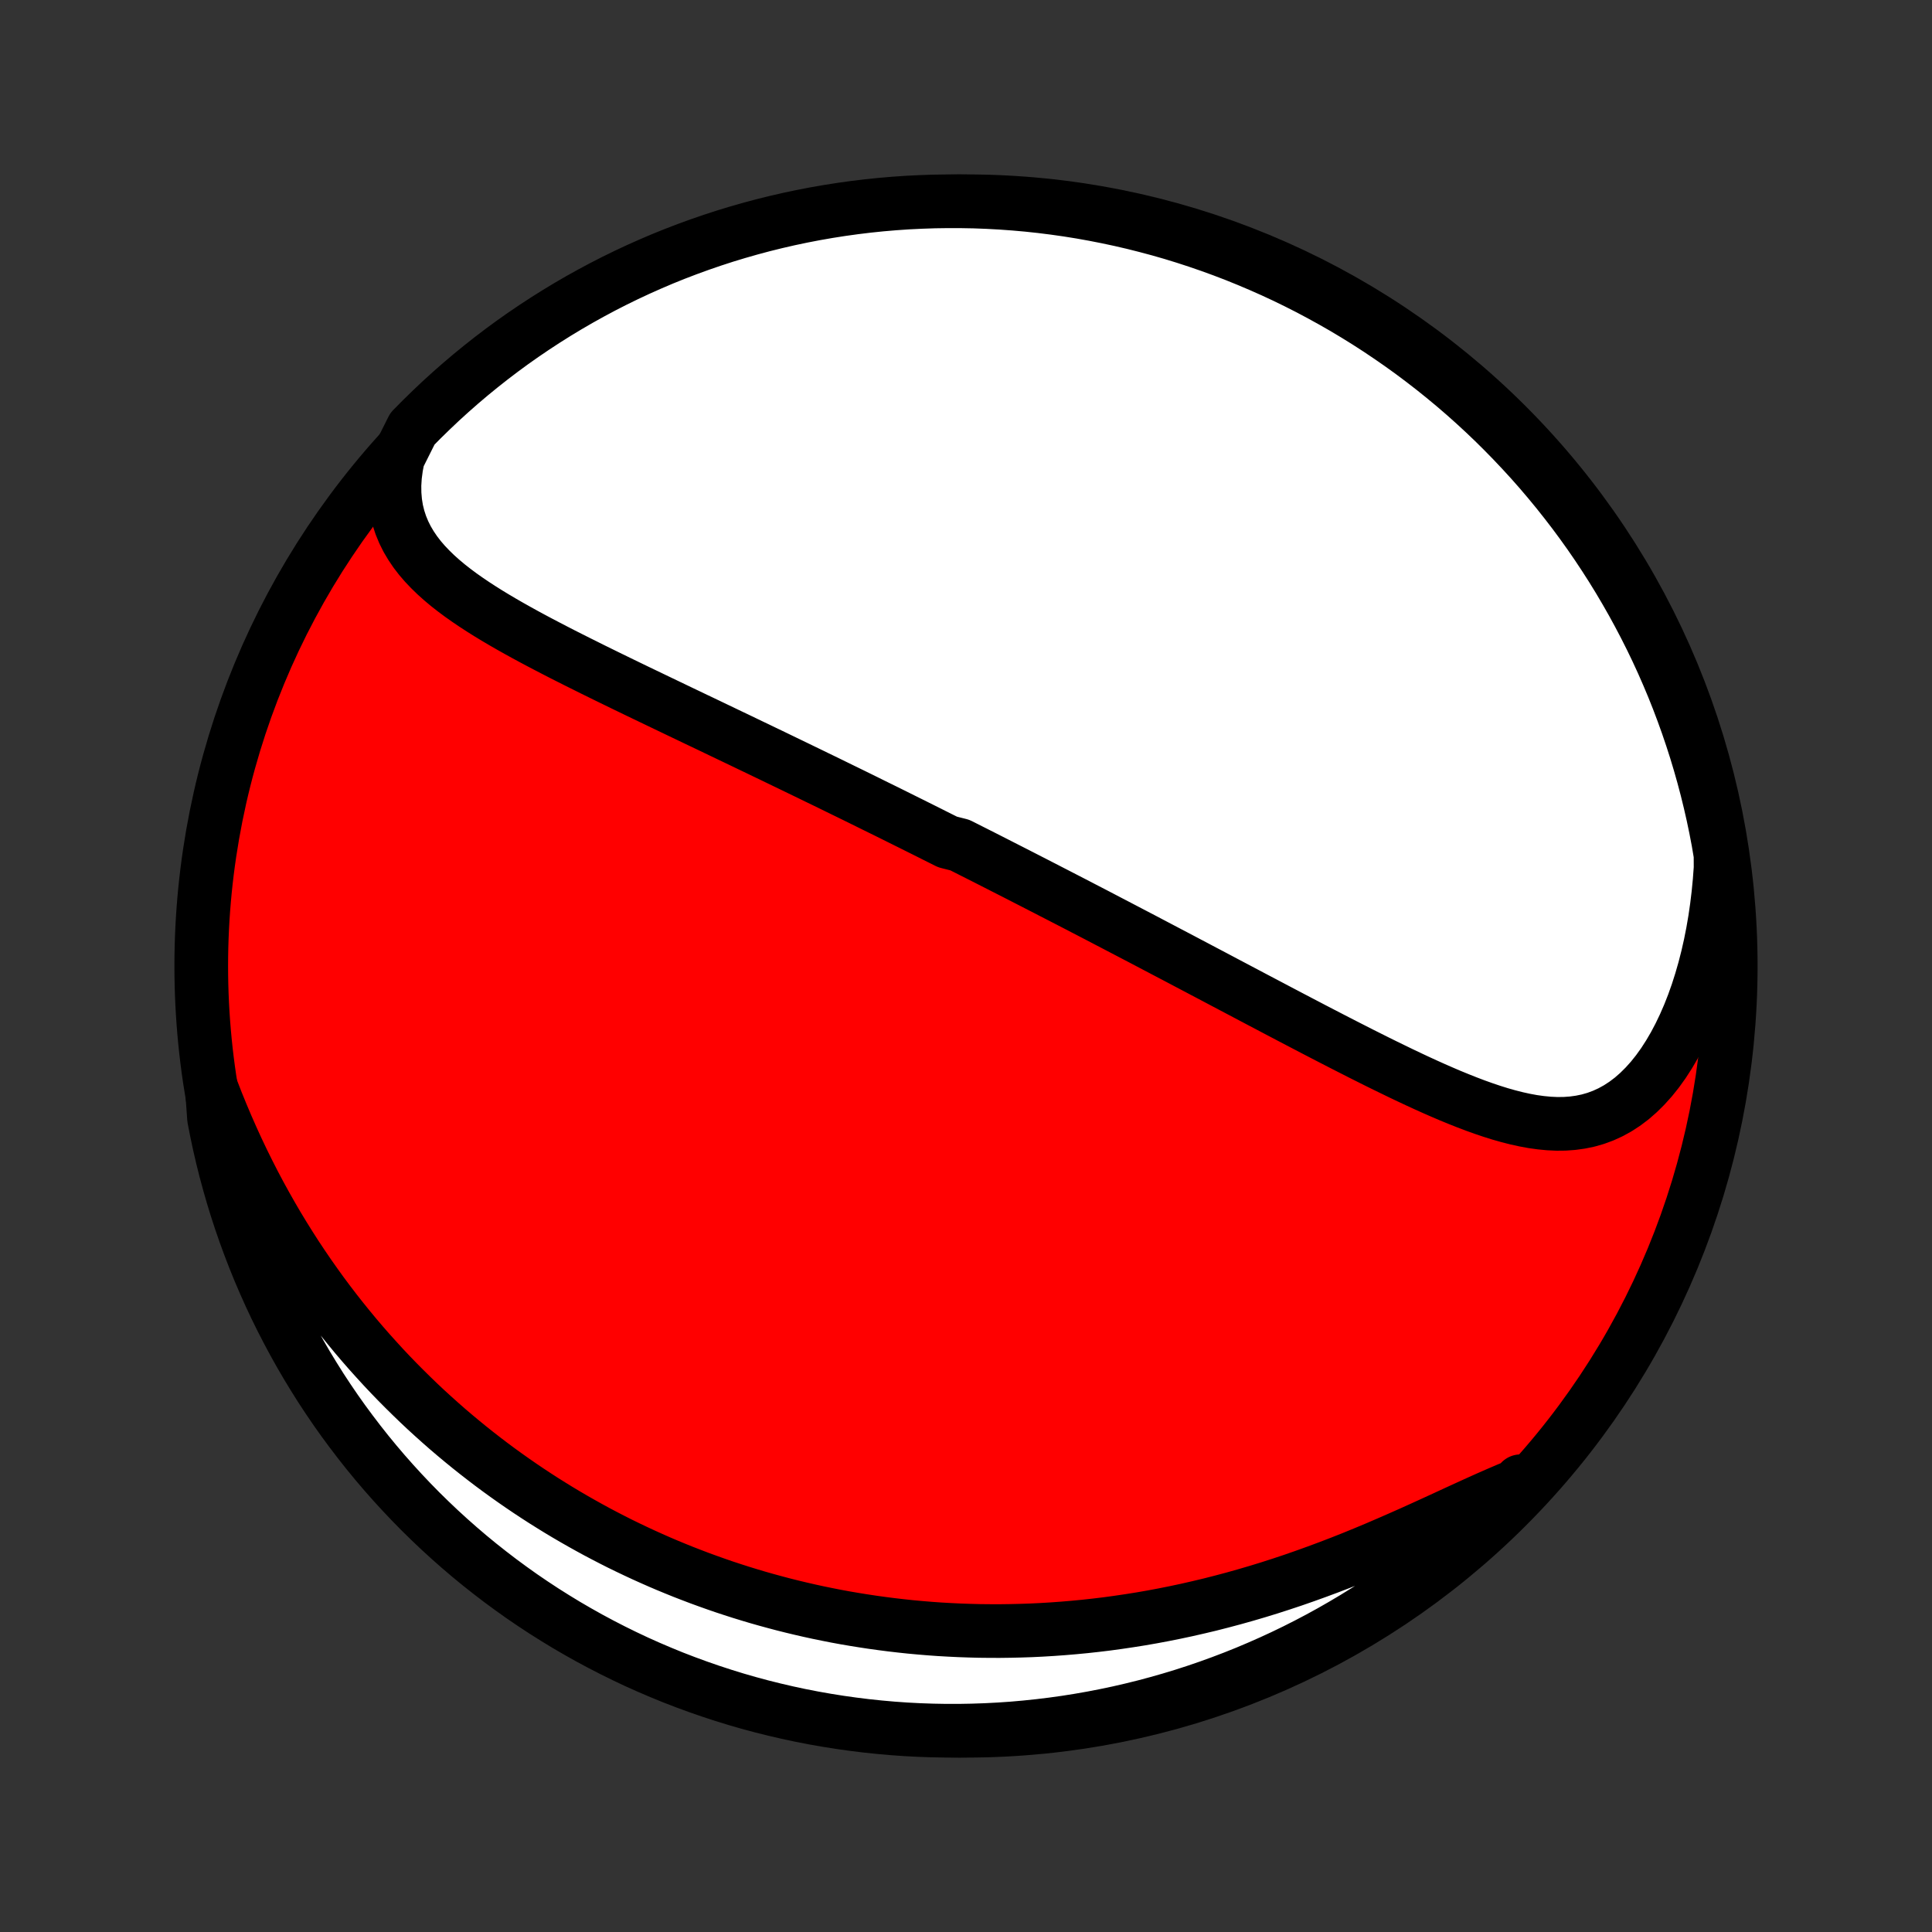 <?xml version="1.0" encoding="utf-8" standalone="no"?>
<!DOCTYPE svg PUBLIC "-//W3C//DTD SVG 1.1//EN"
  "http://www.w3.org/Graphics/SVG/1.1/DTD/svg11.dtd">
<!-- Created with matplotlib (http://matplotlib.org/) -->
<svg height="72pt" version="1.1" viewBox="0 0 72 72" width="72pt" xmlns="http://www.w3.org/2000/svg" xmlns:xlink="http://www.w3.org/1999/xlink">
 <rect x="0" y="0" width="72" height="72" fill="#333333" stroke="none"/>
 <defs>
  <style type="text/css">
*{stroke-linecap:butt;stroke-linejoin:round;}
  </style>
 </defs>
 <g id="figure_1">
  <g id="patch_1">
   <path d="
M0 72
L72 72
L72 0
L0 0
z
" style="fill:none;"/>
  </g>
  <g id="axes_1">
   <g id="PatchCollection_1">
    <defs>
     <path d="
M36 -7.5
C43.558 -7.5 50.808 -10.503 56.153 -15.848
C61.497 -21.192 64.5 -28.442 64.5 -36
C64.5 -43.558 61.497 -50.808 56.153 -56.153
C50.808 -61.497 43.558 -64.5 36 -64.5
C28.442 -64.5 21.192 -61.497 15.848 -56.153
C10.503 -50.808 7.5 -43.558 7.5 -36
C7.5 -28.442 10.503 -21.192 15.848 -15.848
C21.192 -10.503 28.442 -7.5 36 -7.5
z
" id="C0_0_a811fe30f3"/>
     <path d="
M14.835 -54.952
L14.766 -54.597
L14.721 -54.253
L14.7 -53.92
L14.704 -53.598
L14.73 -53.288
L14.778 -52.989
L14.848 -52.703
L14.938 -52.428
L15.047 -52.164
L15.174 -51.91
L15.318 -51.667
L15.477 -51.432
L15.65 -51.207
L15.837 -50.99
L16.036 -50.781
L16.245 -50.578
L16.464 -50.382
L16.692 -50.191
L16.928 -50.006
L17.171 -49.825
L17.421 -49.649
L17.675 -49.477
L17.935 -49.308
L18.199 -49.142
L18.466 -48.98
L18.737 -48.82
L19.01 -48.663
L19.286 -48.508
L19.563 -48.355
L19.842 -48.204
L20.122 -48.055
L20.403 -47.908
L20.684 -47.762
L20.966 -47.617
L21.247 -47.475
L21.529 -47.333
L21.811 -47.193
L22.091 -47.053
L22.372 -46.915
L22.651 -46.778
L22.93 -46.642
L23.207 -46.507
L23.484 -46.373
L23.759 -46.24
L24.034 -46.108
L24.307 -45.977
L24.578 -45.847
L24.849 -45.717
L25.118 -45.588
L25.385 -45.46
L25.651 -45.333
L25.916 -45.206
L26.179 -45.081
L26.441 -44.956
L26.701 -44.831
L26.96 -44.707
L27.217 -44.584
L27.473 -44.462
L27.727 -44.34
L27.98 -44.218
L28.232 -44.098
L28.482 -43.977
L28.731 -43.858
L28.979 -43.738
L29.225 -43.619
L29.47 -43.501
L29.714 -43.383
L29.957 -43.265
L30.199 -43.148
L30.439 -43.031
L30.679 -42.915
L30.917 -42.799
L31.154 -42.683
L31.391 -42.567
L31.627 -42.452
L31.862 -42.337
L32.096 -42.222
L32.329 -42.107
L32.561 -41.992
L32.793 -41.878
L33.025 -41.764
L33.255 -41.65
L33.486 -41.535
L33.715 -41.421
L33.945 -41.307
L34.173 -41.193
L34.402 -41.079
L34.63 -40.965
L34.858 -40.85
L35.086 -40.736
L35.314 -40.622
L35.769 -40.507
L35.997 -40.392
L36.224 -40.277
L36.452 -40.162
L36.68 -40.047
L36.908 -39.931
L37.136 -39.815
L37.365 -39.698
L37.593 -39.582
L37.823 -39.465
L38.053 -39.347
L38.283 -39.229
L38.514 -39.111
L38.745 -38.992
L38.977 -38.873
L39.209 -38.753
L39.443 -38.633
L39.677 -38.512
L39.912 -38.391
L40.148 -38.269
L40.384 -38.146
L40.622 -38.023
L40.861 -37.899
L41.1 -37.774
L41.341 -37.648
L41.583 -37.522
L41.826 -37.395
L42.071 -37.267
L42.316 -37.139
L42.563 -37.01
L42.812 -36.879
L43.061 -36.748
L43.312 -36.616
L43.565 -36.483
L43.819 -36.35
L44.075 -36.215
L44.332 -36.079
L44.591 -35.943
L44.851 -35.805
L45.114 -35.667
L45.377 -35.528
L45.643 -35.387
L45.91 -35.246
L46.179 -35.104
L46.45 -34.961
L46.722 -34.817
L46.997 -34.672
L47.273 -34.527
L47.551 -34.38
L47.831 -34.233
L48.112 -34.085
L48.395 -33.937
L48.68 -33.788
L48.967 -33.638
L49.256 -33.488
L49.546 -33.338
L49.837 -33.188
L50.131 -33.037
L50.426 -32.887
L50.722 -32.736
L51.02 -32.587
L51.319 -32.437
L51.619 -32.289
L51.921 -32.142
L52.224 -31.995
L52.527 -31.851
L52.832 -31.708
L53.137 -31.568
L53.444 -31.43
L53.75 -31.296
L54.057 -31.165
L54.365 -31.039
L54.672 -30.917
L54.98 -30.8
L55.287 -30.69
L55.595 -30.586
L55.901 -30.49
L56.207 -30.403
L56.513 -30.325
L56.817 -30.258
L57.12 -30.202
L57.421 -30.16
L57.721 -30.131
L58.019 -30.117
L58.314 -30.12
L58.607 -30.141
L58.897 -30.181
L59.184 -30.24
L59.467 -30.321
L59.746 -30.424
L60.02 -30.549
L60.289 -30.697
L60.553 -30.869
L60.811 -31.064
L61.062 -31.283
L61.306 -31.525
L61.543 -31.789
L61.771 -32.074
L61.991 -32.381
L62.201 -32.707
L62.403 -33.052
L62.594 -33.414
L62.775 -33.792
L62.946 -34.185
L63.106 -34.592
L63.255 -35.012
L63.392 -35.442
L63.519 -35.883
L63.634 -36.333
L63.738 -36.791
L63.83 -37.255
L63.911 -37.726
L63.98 -38.202
L64.038 -38.682
L64.085 -39.165
L64.121 -39.651
L64.119 -40.139
L64.034 -40.642
L63.94 -41.132
L63.838 -41.62
L63.727 -42.107
L63.608 -42.592
L63.48 -43.075
L63.344 -43.556
L63.2 -44.034
L63.047 -44.51
L62.886 -44.984
L62.717 -45.454
L62.54 -45.922
L62.355 -46.387
L62.161 -46.849
L61.96 -47.307
L61.751 -47.762
L61.534 -48.213
L61.309 -48.66
L61.076 -49.104
L60.836 -49.544
L60.588 -49.979
L60.333 -50.411
L60.07 -50.838
L59.8 -51.26
L59.523 -51.678
L59.239 -52.091
L58.947 -52.499
L58.649 -52.902
L58.343 -53.3
L58.031 -53.693
L57.712 -54.08
L57.387 -54.462
L57.055 -54.838
L56.716 -55.208
L56.372 -55.572
L56.021 -55.931
L55.664 -56.284
L55.301 -56.63
L54.932 -56.97
L54.557 -57.304
L54.177 -57.631
L53.791 -57.951
L53.4 -58.265
L53.003 -58.572
L52.601 -58.873
L52.194 -59.166
L51.782 -59.452
L51.366 -59.731
L50.945 -60.003
L50.519 -60.267
L50.089 -60.525
L49.654 -60.774
L49.215 -61.016
L48.773 -61.251
L48.326 -61.478
L47.876 -61.697
L47.422 -61.908
L46.964 -62.111
L46.504 -62.306
L46.04 -62.494
L45.573 -62.673
L45.103 -62.844
L44.63 -63.007
L44.155 -63.162
L43.677 -63.309
L43.197 -63.447
L42.714 -63.576
L42.23 -63.698
L41.743 -63.811
L41.255 -63.915
L40.766 -64.011
L40.275 -64.099
L39.782 -64.178
L39.289 -64.248
L38.794 -64.31
L38.299 -64.363
L37.803 -64.407
L37.306 -64.443
L36.809 -64.47
L36.312 -64.489
L35.814 -64.498
L35.317 -64.499
L34.82 -64.492
L34.323 -64.475
L33.827 -64.451
L33.331 -64.417
L32.836 -64.375
L32.342 -64.324
L31.849 -64.264
L31.358 -64.196
L30.868 -64.119
L30.38 -64.034
L29.893 -63.94
L29.408 -63.838
L28.925 -63.727
L28.444 -63.608
L27.966 -63.48
L27.49 -63.344
L27.016 -63.2
L26.546 -63.047
L26.078 -62.886
L25.613 -62.717
L25.151 -62.54
L24.693 -62.355
L24.238 -62.161
L23.787 -61.96
L23.34 -61.751
L22.896 -61.534
L22.456 -61.309
L22.021 -61.076
L21.589 -60.836
L21.162 -60.588
L20.74 -60.333
L20.322 -60.07
L19.909 -59.8
L19.501 -59.523
L19.098 -59.239
L18.7 -58.947
L18.308 -58.649
L17.92 -58.343
L17.538 -58.031
L17.162 -57.712
L16.792 -57.387
L16.427 -57.055
L16.069 -56.716
L15.716 -56.372
L15.37 -56.021
z
" id="C0_1_6ba044efb0"/>
     <path d="
M7.901 -31.379
L8.078 -30.924
L8.261 -30.475
L8.449 -30.031
L8.642 -29.593
L8.839 -29.162
L9.041 -28.737
L9.248 -28.318
L9.458 -27.906
L9.673 -27.5
L9.892 -27.101
L10.114 -26.709
L10.339 -26.323
L10.568 -25.945
L10.8 -25.573
L11.034 -25.208
L11.272 -24.85
L11.512 -24.498
L11.755 -24.153
L11.999 -23.814
L12.246 -23.483
L12.495 -23.157
L12.746 -22.838
L12.999 -22.525
L13.253 -22.218
L13.509 -21.917
L13.767 -21.622
L14.026 -21.334
L14.286 -21.05
L14.547 -20.773
L14.81 -20.501
L15.074 -20.235
L15.339 -19.974
L15.604 -19.718
L15.871 -19.467
L16.139 -19.222
L16.408 -18.981
L16.677 -18.745
L16.948 -18.514
L17.219 -18.288
L17.491 -18.066
L17.764 -17.849
L18.038 -17.636
L18.312 -17.427
L18.587 -17.223
L18.863 -17.023
L19.14 -16.827
L19.417 -16.635
L19.695 -16.447
L19.974 -16.263
L20.254 -16.082
L20.535 -15.906
L20.817 -15.732
L21.099 -15.563
L21.383 -15.397
L21.667 -15.235
L21.952 -15.076
L22.238 -14.92
L22.526 -14.768
L22.814 -14.619
L23.103 -14.473
L23.394 -14.331
L23.686 -14.192
L23.978 -14.056
L24.273 -13.923
L24.568 -13.793
L24.865 -13.666
L25.163 -13.543
L25.462 -13.422
L25.764 -13.305
L26.066 -13.19
L26.37 -13.079
L26.676 -12.97
L26.983 -12.864
L27.293 -12.762
L27.604 -12.662
L27.916 -12.566
L28.231 -12.472
L28.548 -12.382
L28.866 -12.295
L29.187 -12.21
L29.51 -12.129
L29.835 -12.051
L30.162 -11.976
L30.491 -11.904
L30.823 -11.836
L31.157 -11.77
L31.494 -11.708
L31.833 -11.65
L32.175 -11.595
L32.519 -11.543
L32.866 -11.495
L33.216 -11.45
L33.569 -11.409
L33.924 -11.371
L34.282 -11.338
L34.643 -11.308
L35.007 -11.282
L35.374 -11.261
L35.744 -11.243
L36.117 -11.23
L36.493 -11.22
L36.872 -11.216
L37.255 -11.215
L37.64 -11.22
L38.029 -11.229
L38.421 -11.242
L38.816 -11.261
L39.214 -11.285
L39.615 -11.314
L40.02 -11.348
L40.427 -11.387
L40.837 -11.432
L41.251 -11.482
L41.667 -11.539
L42.087 -11.601
L42.509 -11.668
L42.934 -11.742
L43.361 -11.822
L43.791 -11.908
L44.223 -12
L44.657 -12.099
L45.094 -12.203
L45.532 -12.315
L45.972 -12.432
L46.413 -12.556
L46.856 -12.686
L47.299 -12.822
L47.743 -12.965
L48.188 -13.113
L48.633 -13.268
L49.077 -13.428
L49.521 -13.593
L49.964 -13.763
L50.406 -13.938
L50.846 -14.118
L51.284 -14.301
L51.719 -14.488
L52.152 -14.677
L52.581 -14.867
L53.006 -15.059
L53.427 -15.251
L53.843 -15.442
L54.254 -15.632
L54.66 -15.818
L55.059 -16
L55.451 -16.176
L55.836 -16.345
L56.214 -16.507
L56.584 -16.658
L56.669 -16.799
L56.324 -16.378
L55.972 -16.02
L55.614 -15.668
L55.25 -15.323
L54.88 -14.984
L54.505 -14.651
L54.124 -14.325
L53.737 -14.005
L53.345 -13.692
L52.948 -13.386
L52.545 -13.087
L52.138 -12.794
L51.726 -12.509
L51.308 -12.231
L50.886 -11.96
L50.46 -11.697
L50.029 -11.441
L49.594 -11.192
L49.155 -10.951
L48.712 -10.718
L48.265 -10.492
L47.814 -10.274
L47.359 -10.064
L46.901 -9.862
L46.44 -9.667
L45.976 -9.481
L45.508 -9.303
L45.038 -9.133
L44.565 -8.971
L44.089 -8.817
L43.611 -8.672
L43.13 -8.535
L42.648 -8.406
L42.163 -8.286
L41.677 -8.174
L41.188 -8.071
L40.698 -7.976
L40.207 -7.89
L39.715 -7.812
L39.221 -7.743
L38.726 -7.683
L38.231 -7.631
L37.734 -7.587
L37.238 -7.553
L36.74 -7.527
L36.243 -7.51
L35.746 -7.501
L35.248 -7.501
L34.751 -7.51
L34.255 -7.527
L33.758 -7.553
L33.263 -7.588
L32.768 -7.632
L32.275 -7.684
L31.782 -7.745
L31.291 -7.814
L30.801 -7.892
L30.313 -7.978
L29.826 -8.073
L29.341 -8.177
L28.859 -8.289
L28.378 -8.409
L27.9 -8.538
L27.425 -8.675
L26.952 -8.821
L26.481 -8.975
L26.014 -9.137
L25.55 -9.307
L25.088 -9.485
L24.631 -9.672
L24.176 -9.866
L23.725 -10.068
L23.278 -10.279
L22.835 -10.497
L22.396 -10.723
L21.961 -10.956
L21.53 -11.198
L21.104 -11.446
L20.682 -11.703
L20.265 -11.966
L19.853 -12.237
L19.445 -12.515
L19.043 -12.801
L18.646 -13.093
L18.254 -13.393
L17.867 -13.699
L17.486 -14.012
L17.111 -14.332
L16.742 -14.658
L16.378 -14.991
L16.02 -15.331
L15.668 -15.676
L15.323 -16.028
L14.984 -16.386
L14.651 -16.75
L14.325 -17.119
L14.005 -17.495
L13.692 -17.876
L13.386 -18.263
L13.087 -18.655
L12.794 -19.052
L12.509 -19.454
L12.231 -19.862
L11.96 -20.274
L11.697 -20.692
L11.441 -21.113
L11.192 -21.54
L10.951 -21.971
L10.718 -22.406
L10.492 -22.845
L10.274 -23.288
L10.064 -23.735
L9.862 -24.186
L9.667 -24.641
L9.481 -25.099
L9.303 -25.56
L9.133 -26.024
L8.971 -26.492
L8.817 -26.962
L8.672 -27.435
L8.535 -27.911
L8.406 -28.389
L8.286 -28.869
L8.174 -29.352
L8.071 -29.837
L7.976 -30.323
z
" id="C0_2_9a18676bd8"/>
    </defs>
    <g clip-path="url(#p1bffca34e9)">
     <use style="fill:#ff0000;stroke:#000000;stroke-width:2.0;" x="0.0" xlink:href="#C0_0_a811fe30f3" y="72.0"/>
    </g>
    <g clip-path="url(#p1bffca34e9)">
     <use style="fill:#ffffff;stroke:#000000;stroke-width:2.0;" x="0.0" xlink:href="#C0_1_6ba044efb0" y="72.0"/>
    </g>
    <g clip-path="url(#p1bffca34e9)">
     <use style="fill:#ffffff;stroke:#000000;stroke-width:2.0;" x="0.0" xlink:href="#C0_2_9a18676bd8" y="72.0"/>
    </g>
   </g>
  </g>
 </g>
 <defs>
  <clipPath id="p1bffca34e9">
   <rect height="72.0" width="72.0" x="0.0" y="0.0"/>
  </clipPath>
 </defs>
</svg>

